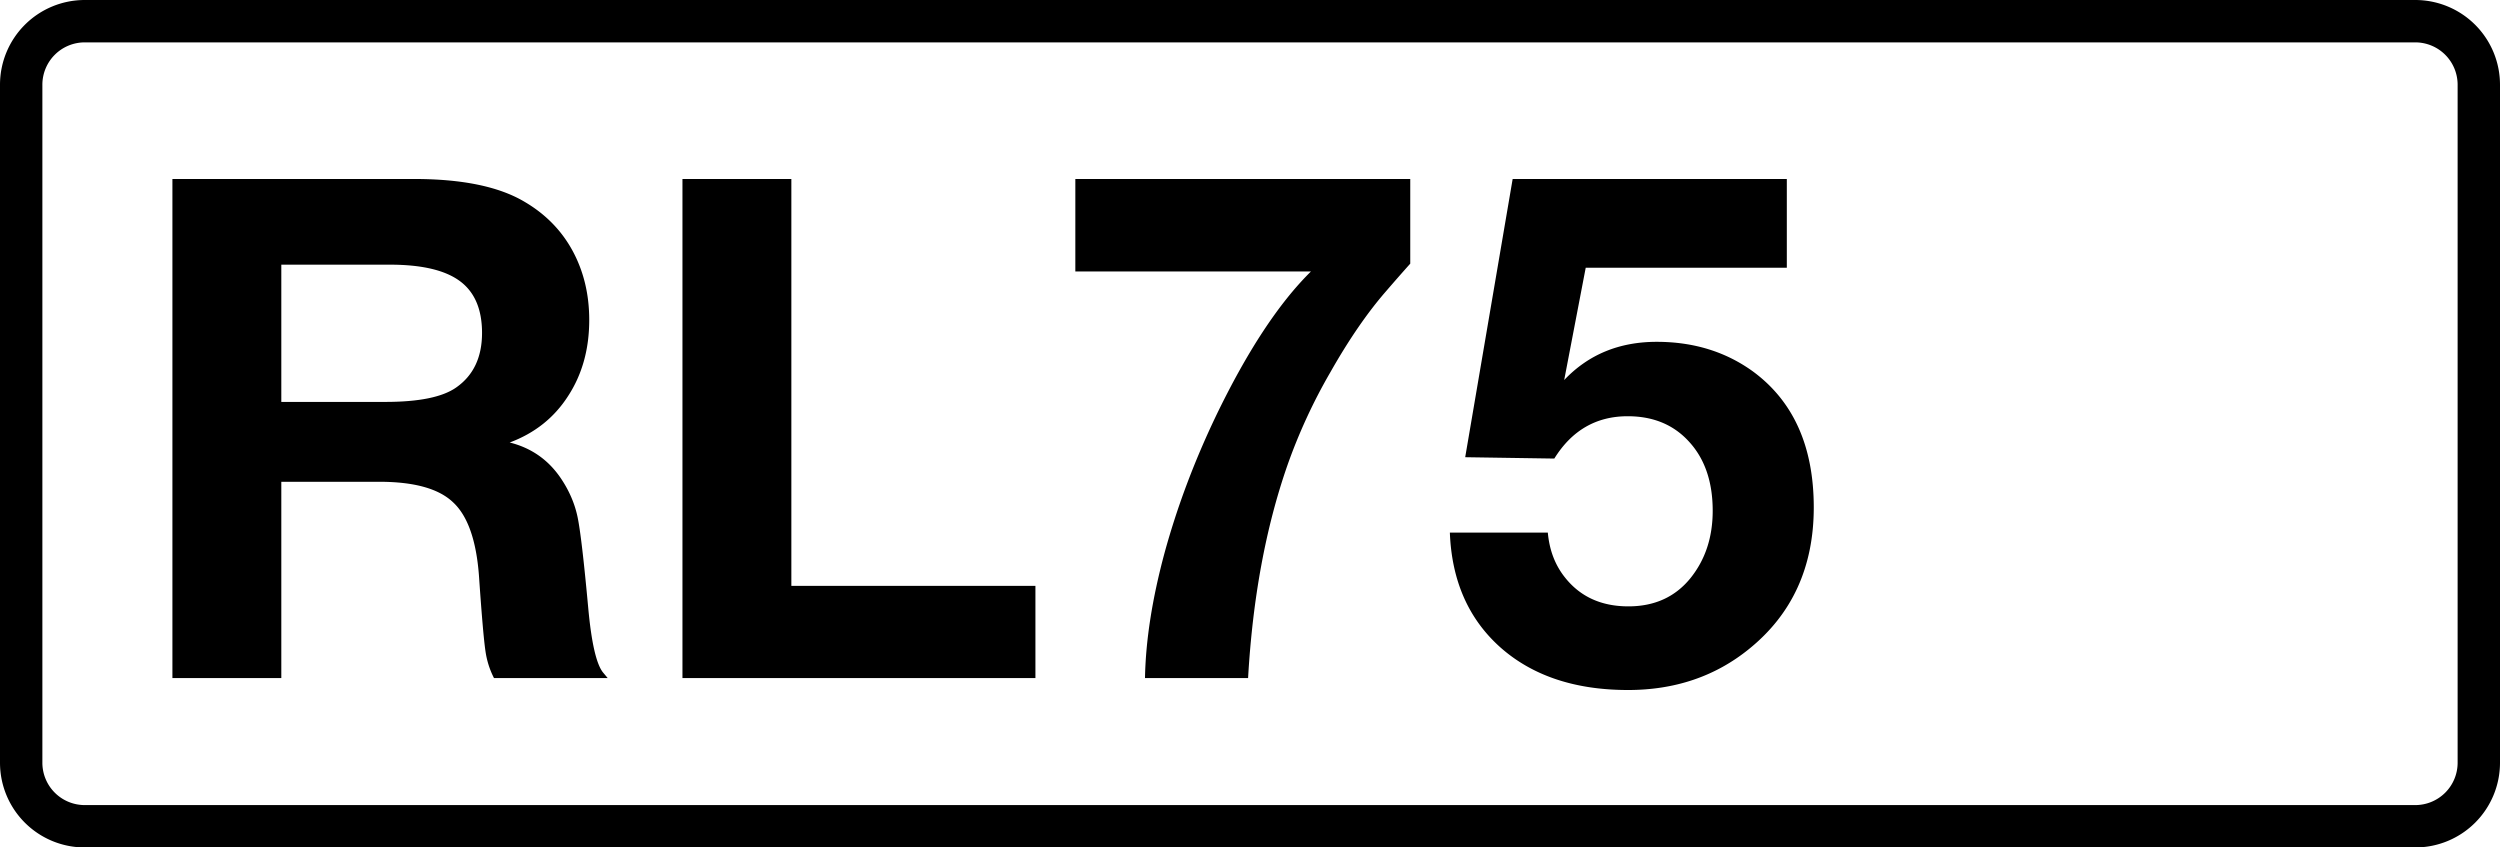 <svg class="color-immutable" xmlns="http://www.w3.org/2000/svg" width="59" height="20" fill="none" viewBox="0 0 59 20"><g clip-path="url(#a)"><path stroke="#000" d="M.5 2A1.5 1.5 0 0 1 2 .5h55A1.5 1.5 0 0 1 58.5 2v16a1.5 1.5 0 0 1-1.5 1.5H2A1.5 1.5 0 0 1 .5 18z"/><path fill="#000" d="M4.069 4.224h5.704q1.692 0 2.594.531.749.435 1.144 1.16.395.727.395 1.636 0 1.031-.5 1.797-.491.765-1.377 1.095.78.195 1.224.87.282.427.379.895.097.467.25 2.135.112 1.224.346 1.523l.113.136h-2.683a2 2 0 0 1-.201-.636q-.058-.387-.154-1.789-.096-1.248-.612-1.724-.507-.483-1.74-.483H6.639v4.632h-2.57zm2.57 2.022v3.239h2.457q1.184 0 1.668-.339.612-.426.612-1.289 0-.838-.524-1.224-.524-.387-1.651-.387zM24.436 13.827v2.175h-8.33V4.224h2.57v9.603zM33.282 4.224v1.998a45 45 0 0 0-.572.652q-.66.758-1.313 1.91a13 13 0 0 0-1.015 2.2q-.766 2.2-.927 5.018h-2.433q.024-1.33.46-2.948.442-1.62 1.216-3.24 1.103-2.286 2.24-3.407h-5.56V4.224zM42.169 4.224v2.094h-4.746l-.508 2.651q.855-.902 2.184-.902 1.305 0 2.272.7 1.434 1.056 1.434 3.207 0 2.11-1.53 3.344-1.193.966-2.853.966-1.87 0-3.005-.999-1.135-1.007-1.2-2.715h2.312q.056.621.403 1.056.54.684 1.498.684.927 0 1.467-.668.523-.652.523-1.587 0-1.015-.548-1.62-.547-.612-1.458-.612-1.112 0-1.732.999l-2.103-.032 1.12-6.566z"/></g><defs><clipPath id="a"><path fill="#fff" d="M0 0h59v20H0z"/></clipPath></defs></svg>
